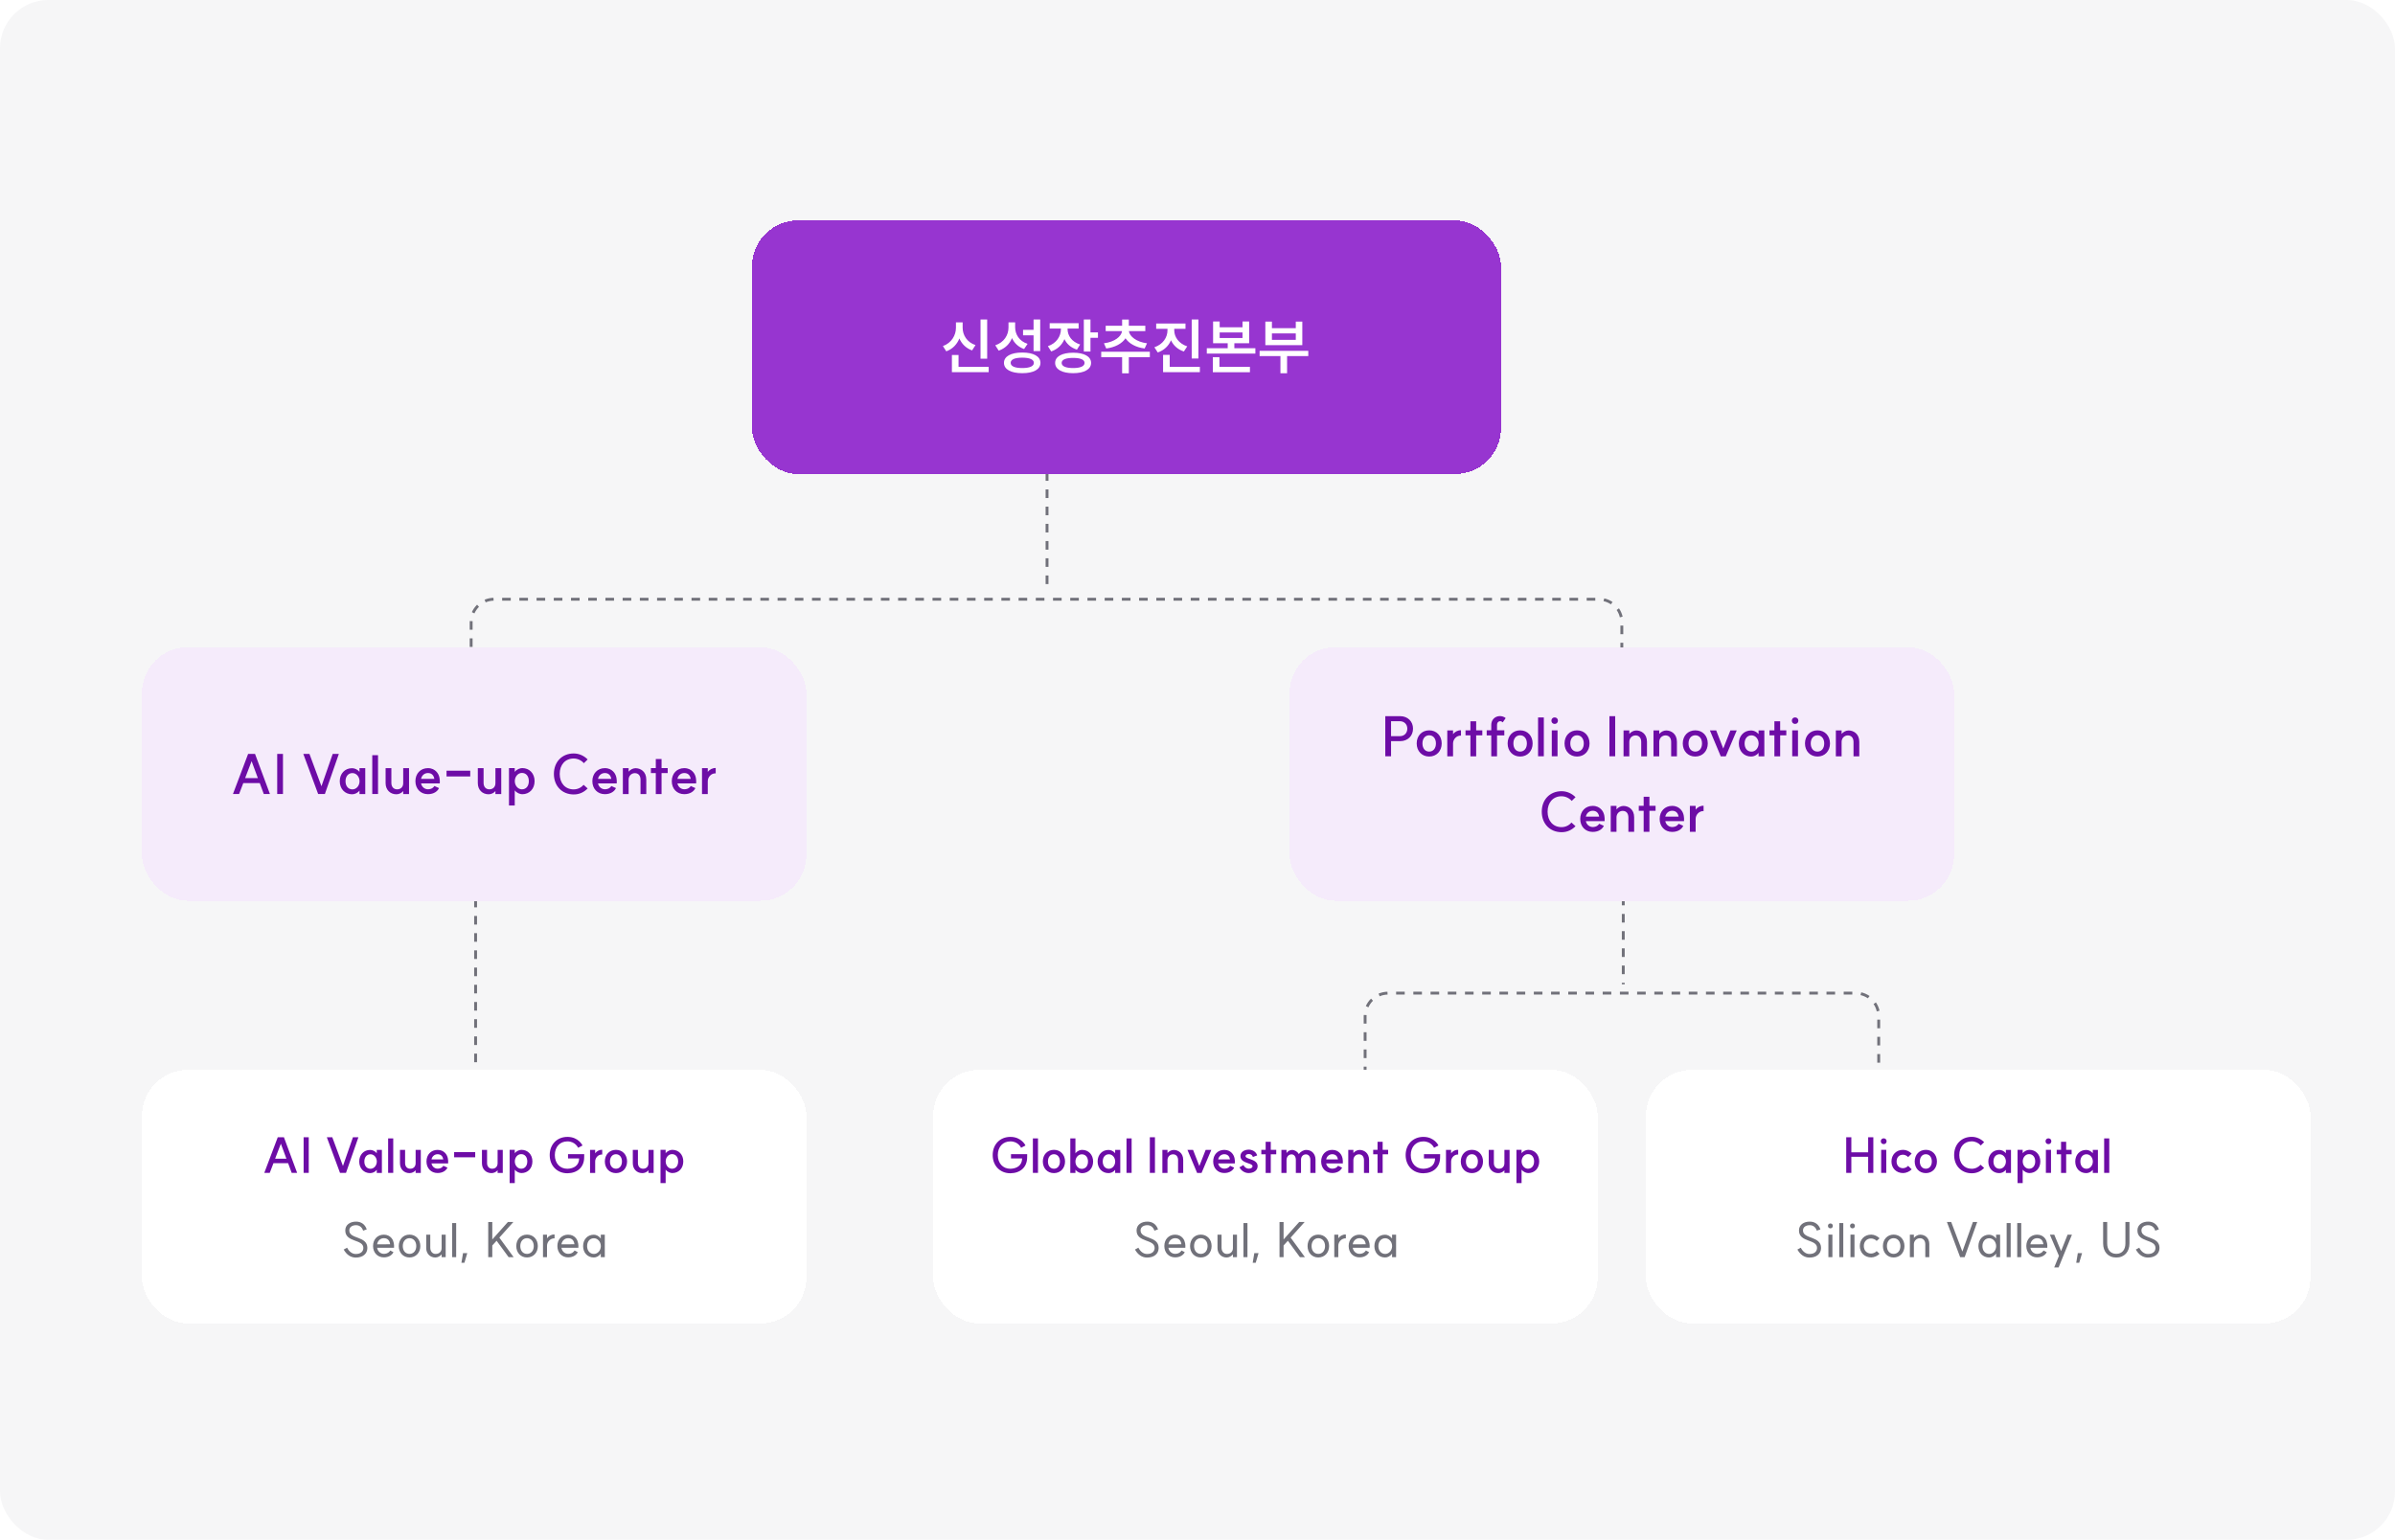 <svg width="793" height="510" viewBox="0 0 793 510" fill="none" xmlns="http://www.w3.org/2000/svg">
<rect width="793" height="510" rx="16" fill="#F6F6F7"/>
<line x1="346.684" y1="145" x2="346.684" y2="195" stroke="#71717A" stroke-width="0.95" stroke-dasharray="2.85 2.85"/>
<path d="M156 248.466V206.066C156 201.868 159.403 198.466 163.6 198.466L529.4 198.466C533.597 198.466 537 201.868 537 206.066V248.466" stroke="#71717A" stroke-width="0.95" stroke-dasharray="2.85 2.85"/>
<g filter="url(#filter0_d_10914_52616)">
<rect x="249" y="73" width="248" height="84" rx="15.2" fill="#9735D0" shape-rendering="crispEdges"/>
<path d="M324.66 105.82H326.86V118.8H324.66V105.82ZM312.2 114.62C315.06 113.58 316.52 111.06 316.52 108.56V106.78H318.74V108.56C318.74 111 320.18 113.36 323 114.3L321.86 116.06C319.86 115.34 318.44 113.92 317.66 112.1C316.88 114.04 315.42 115.6 313.32 116.36L312.2 114.62ZM315.18 123.26V117.58H317.38V121.5H327.36V123.26H315.18ZM333.92 106.78H336.12V108.36C336.12 110.78 337.5 113 340.24 113.88L339.08 115.6C337.18 114.94 335.84 113.64 335.08 111.98C334.3 113.9 332.82 115.4 330.68 116.14L329.54 114.36C332.44 113.4 333.92 111.02 333.92 108.44V106.78ZM332.42 120.18C332.42 118.02 334.74 116.76 338.48 116.76C342.2 116.76 344.5 118.02 344.5 120.18C344.5 122.36 342.2 123.6 338.48 123.6C334.74 123.6 332.42 122.36 332.42 120.18ZM334.64 120.18C334.64 121.3 336 121.9 338.48 121.9C340.92 121.9 342.32 121.3 342.32 120.18C342.32 119.06 340.92 118.46 338.48 118.46C336 118.46 334.64 119.06 334.64 120.18ZM338.74 111.06V109.24H342.22V105.82H344.42V116.28H342.22V111.06H338.74ZM347.561 107.04H357.141V108.82H353.481V109C353.481 111.16 354.861 113.22 357.641 114.1L356.581 115.8C354.601 115.18 353.201 113.92 352.441 112.32C351.661 114.2 350.181 115.68 348.061 116.4L346.961 114.66C349.801 113.7 351.281 111.38 351.281 109V108.82H347.561V107.04ZM349.361 120.2C349.361 118.06 351.661 116.82 355.321 116.82C358.981 116.82 361.261 118.06 361.261 120.2C361.261 122.34 358.981 123.6 355.321 123.6C351.661 123.6 349.361 122.34 349.361 120.2ZM351.521 120.2C351.521 121.3 352.901 121.9 355.321 121.9C357.721 121.9 359.101 121.3 359.101 120.2C359.101 119.1 357.721 118.54 355.321 118.54C352.901 118.54 351.521 119.1 351.521 120.2ZM358.861 116.44V105.82H361.061V110.08H363.541V111.88H361.061V116.44H358.861ZM364.621 116.5H380.721V118.3H373.761V123.64H371.541V118.3H364.621V116.5ZM365.521 113.7C369.041 113.26 371.301 111.46 371.521 109.66H366.101V107.9H371.541V105.84H373.761V107.9H379.221V109.66H373.781C374.001 111.42 376.281 113.26 379.781 113.7L379.001 115.42C376.061 115.06 373.801 113.76 372.661 112.04C371.521 113.78 369.241 115.04 366.281 115.42L365.521 113.7ZM382.822 107.14H392.522V108.9H388.802V109.4C388.802 111.64 390.322 113.8 393.102 114.72L391.982 116.42C389.962 115.76 388.522 114.42 387.722 112.7C386.942 114.56 385.442 116.02 383.342 116.74L382.222 115.02C385.062 114.06 386.562 111.76 386.562 109.4V108.9H382.822V107.14ZM385.102 123.26V117.54H387.302V121.5H397.282V123.26H385.102ZM394.582 118.74V105.82H396.802V118.74H394.582ZM401.662 106.48H403.842V108.4H411.402V106.48H413.602V113.68H408.702V115.34H415.662V117.1H399.582V115.34H406.502V113.68H401.662V106.48ZM401.582 123.28V118.3H403.762V121.5H413.862V123.28H401.582ZM403.842 111.96H411.402V110.1H403.842V111.96ZM417.063 116.2H433.183V117.94H426.163V123.62H423.963V117.94H417.063V116.2ZM418.963 114.32V106.52H421.143V108.7H429.043V106.52H431.203V114.32H418.963ZM421.143 112.56H429.043V110.42H421.143V112.56Z" fill="white"/>
</g>
<line x1="537.475" y1="240" x2="537.475" y2="326" stroke="#71717A" stroke-width="0.95" stroke-dasharray="2.85 2.85"/>
<path d="M452 378.934V336.534C452 332.337 455.403 328.934 459.6 328.934H614.45C618.647 328.934 622.05 332.337 622.05 336.534V378.934" stroke="#71717A" stroke-width="0.95" stroke-dasharray="2.85 2.85"/>
<g filter="url(#filter1_d_10914_52616)">
<rect x="309" y="353" width="220" height="84" rx="15.2" fill="white" shape-rendering="crispEdges"/>
<path d="M340.108 380.936C340.108 381.336 340.092 381.8 340.092 381.96C340.092 385.272 337.836 387.208 334.556 387.256C331.116 387.256 328.684 384.76 328.684 381.224C328.684 377.688 331.116 375.208 334.556 375.208C338.252 375.208 339.548 378.056 339.548 378.056L338.092 378.808C338.092 378.808 337.164 376.696 334.556 376.696C332.06 376.696 330.38 378.52 330.38 381.224C330.38 383.944 332.06 385.768 334.556 385.768C336.7 385.704 338.412 384.664 338.428 382.344H334.748V380.936H340.108ZM341.993 375.704H343.689V387.128H341.993V375.704ZM348.966 385.752C350.15 385.752 350.95 384.808 350.95 383.352C350.95 381.912 350.15 380.952 348.966 380.952C347.782 380.952 346.982 381.896 346.982 383.352C346.982 384.808 347.766 385.752 348.966 385.752ZM345.286 383.352C345.286 381.096 346.806 379.496 348.966 379.496C351.126 379.496 352.646 381.096 352.646 383.352C352.646 385.592 351.126 387.208 348.966 387.208C346.806 387.208 345.286 385.592 345.286 383.352ZM358.291 387.224C357.747 387.224 356.787 386.984 356.083 386.088V387.16H354.387V375.704H356.083V380.648C356.787 379.72 357.747 379.512 358.307 379.512C360.419 379.512 361.939 381.112 361.939 383.368C361.939 385.624 360.419 387.224 358.291 387.224ZM356.083 383.384C356.083 384.744 357.027 385.8 358.195 385.8C359.427 385.8 360.243 384.84 360.243 383.384C360.243 381.928 359.427 380.984 358.195 380.984C357.027 380.984 356.083 382.056 356.083 383.384ZM367.043 387.208C364.931 387.208 363.427 385.608 363.427 383.368C363.427 381.128 364.931 379.528 367.043 379.528C367.795 379.528 368.627 379.88 369.235 380.6V379.512H370.931V387.144H369.235V386.12C368.627 386.888 367.795 387.208 367.043 387.208ZM365.123 383.368C365.123 384.808 365.939 385.768 367.155 385.768C368.275 385.768 369.235 384.76 369.251 383.368C369.235 381.976 368.275 380.968 367.155 380.968C365.939 380.968 365.123 381.912 365.123 383.368ZM372.993 375.704H374.689V387.128H372.993V375.704ZM380.718 375.32H382.414V387.128H380.718V375.32ZM390.071 382.936C390.071 381.72 389.447 380.984 388.391 380.984C387.351 381 386.551 381.816 386.567 382.936V387.144H384.871V379.512H386.567V380.552C387.047 379.96 387.863 379.528 388.599 379.528C390.039 379.528 391.767 380.472 391.767 382.872V387.144H390.071V382.936ZM401.077 379.512L397.845 387.144H396.373L393.173 379.512H395.029L397.109 384.856L399.205 379.512H401.077ZM405.372 387.176C403.212 387.176 401.692 385.592 401.692 383.352C401.692 381.096 403.212 379.512 405.372 379.512C407.74 379.512 408.492 381.448 408.54 381.576C409.004 382.664 408.86 383.88 408.86 384.008H403.356C403.548 385.032 404.412 385.736 405.372 385.736C406.636 385.736 407.148 385 407.276 384.776L408.636 385.384C408.268 386.248 407.196 387.176 405.372 387.176ZM403.356 382.664H407.26C407.1 381.72 406.556 380.952 405.372 380.952C404.348 380.952 403.548 381.672 403.356 382.664ZM411.724 384.52C412.06 385.352 412.892 385.736 413.404 385.736C414.204 385.736 414.716 385.432 414.716 384.904C414.716 384.424 414.012 384.2 413.228 383.928C412.188 383.56 410.716 383.064 410.716 381.592C410.716 380.248 411.948 379.432 413.516 379.432C414.46 379.432 415.868 379.976 416.252 381.352L414.828 381.864C414.572 381.016 413.884 380.888 413.516 380.888C412.844 380.888 412.412 381.16 412.412 381.592C412.412 382.072 413.068 382.264 413.884 382.552C414.972 382.936 416.412 383.432 416.412 384.888C416.412 386.28 415.18 387.192 413.404 387.192C412.236 387.192 410.956 386.456 410.396 385.288L411.724 384.52ZM419.066 387.144V380.968H417.626V379.496H419.066V376.824H420.762V379.496H422.57V380.968H420.762V387.144H419.066ZM433.864 382.808C433.864 381.72 433.272 381 432.408 381C431.432 381 430.776 381.752 430.776 382.728V387.144H429.064V382.808C429.064 381.72 428.488 381 427.64 381C426.664 381 425.976 381.832 425.976 382.904V387.144H424.28V379.512H425.976V380.552C426.424 379.944 427.08 379.528 427.8 379.528C428.712 379.528 429.608 380.104 430.056 380.904C430.584 380.104 431.608 379.528 432.52 379.528C434.328 379.528 435.576 380.872 435.576 382.744V387.144H433.864V382.808ZM441.122 387.176C438.962 387.176 437.442 385.592 437.442 383.352C437.442 381.096 438.962 379.512 441.122 379.512C443.49 379.512 444.242 381.448 444.29 381.576C444.754 382.664 444.61 383.88 444.61 384.008H439.106C439.298 385.032 440.162 385.736 441.122 385.736C442.386 385.736 442.898 385 443.026 384.776L444.386 385.384C444.018 386.248 442.946 387.176 441.122 387.176ZM439.106 382.664H443.01C442.85 381.72 442.306 380.952 441.122 380.952C440.098 380.952 439.298 381.672 439.106 382.664ZM451.618 382.936C451.618 381.72 450.994 380.984 449.938 380.984C448.898 381 448.098 381.816 448.114 382.936V387.144H446.418V379.512H448.114V380.552C448.594 379.96 449.41 379.528 450.146 379.528C451.586 379.528 453.314 380.472 453.314 382.872V387.144H451.618V382.936ZM456.112 387.144V380.968H454.672V379.496H456.112V376.824H457.808V379.496H459.616V380.968H457.808V387.144H456.112ZM476.842 380.936C476.842 381.336 476.826 381.8 476.826 381.96C476.826 385.272 474.57 387.208 471.29 387.256C467.85 387.256 465.418 384.76 465.418 381.224C465.418 377.688 467.85 375.208 471.29 375.208C474.986 375.208 476.282 378.056 476.282 378.056L474.826 378.808C474.826 378.808 473.898 376.696 471.29 376.696C468.794 376.696 467.114 378.52 467.114 381.224C467.114 383.944 468.794 385.768 471.29 385.768C473.434 385.704 475.146 384.664 475.162 382.344H471.482V380.936H476.842ZM478.776 387.144V379.512H480.472V380.632C480.984 379.912 481.911 379.432 482.808 379.48V381.048C481.448 380.984 480.472 382.184 480.472 383.352V387.144H478.776ZM487.357 385.752C488.541 385.752 489.341 384.808 489.341 383.352C489.341 381.912 488.541 380.952 487.357 380.952C486.173 380.952 485.373 381.896 485.373 383.352C485.373 384.808 486.157 385.752 487.357 385.752ZM483.677 383.352C483.677 381.096 485.197 379.496 487.357 379.496C489.517 379.496 491.036 381.096 491.036 383.352C491.036 385.592 489.517 387.208 487.357 387.208C485.197 387.208 483.677 385.592 483.677 383.352ZM494.63 383.864C494.63 385.032 495.318 385.752 496.326 385.752C497.398 385.752 498.134 385.048 498.118 383.88V379.512H499.83V387.144H498.118V386.264C497.638 386.856 496.854 387.208 496.102 387.208C494.262 387.208 492.934 385.88 492.934 383.928V379.512H494.63V383.864ZM505.916 385.752C507.148 385.752 507.948 384.792 507.948 383.336C507.948 381.88 507.148 380.92 505.916 380.92C504.764 380.92 503.82 381.992 503.82 383.336C503.82 384.68 504.764 385.752 505.916 385.752ZM502.108 390.52V379.496H503.804V380.616C504.412 379.816 505.42 379.496 506.012 379.496C508.14 379.496 509.644 381.08 509.644 383.336C509.644 385.608 508.14 387.192 506.012 387.192C505.404 387.192 504.412 386.856 503.804 386.056V390.52H502.108Z" fill="#6D0CA6"/>
<path d="M376.932 411.912C377.54 413.128 378.564 413.992 379.764 413.992C381.332 414.024 382.308 413.224 382.308 411.976C382.308 409 376.324 410.248 376.324 406.2C376.324 404.328 377.892 403.256 379.972 403.272C381.572 403.304 382.868 404.152 383.428 405.848L382.228 406.264C381.876 405.128 381.012 404.472 379.956 404.456C378.612 404.44 377.652 405.08 377.652 406.2C377.652 409.144 383.636 407.944 383.636 411.992C383.636 413.912 382.132 415.208 379.748 415.176C378.052 415.144 376.756 414.2 375.796 412.52L376.932 411.912ZM389.089 415.112C386.993 415.112 385.521 413.544 385.521 411.352C385.521 409.144 386.993 407.592 389.089 407.592C391.393 407.592 392.097 409.448 392.161 409.624C392.609 410.776 392.465 411.88 392.465 411.928H386.865C387.057 413.112 387.985 413.944 389.089 413.944C390.561 413.944 391.105 413.016 391.217 412.84L392.273 413.384C391.905 414.216 390.849 415.112 389.089 415.112ZM386.865 410.792L391.169 410.776C391.025 409.64 390.465 408.76 389.089 408.76C387.953 408.76 387.057 409.592 386.865 410.792ZM397.589 413.96C398.917 413.96 399.829 412.904 399.829 411.368C399.829 409.832 398.917 408.76 397.589 408.76C396.277 408.76 395.365 409.816 395.365 411.368C395.365 412.92 396.261 413.96 397.589 413.96ZM394.037 411.368C394.037 409.16 395.509 407.576 397.589 407.576C399.685 407.576 401.173 409.16 401.173 411.368C401.173 413.56 399.685 415.144 397.589 415.144C395.509 415.144 394.037 413.56 394.037 411.368ZM404.466 411.928C404.466 413.112 405.186 413.976 406.226 413.976C407.41 413.976 408.226 413.224 408.226 412.04V407.592H409.57V415.048H408.226V414.104C407.73 414.744 406.898 415.16 406.146 415.16C404.386 415.16 403.122 413.832 403.122 412.04V407.592H404.466V411.928ZM411.713 403.752H413.041V415.048H411.713V403.752ZM416.717 413.704L415.773 416.904H414.781L415.309 413.704H416.717ZM431.977 403.4L427.337 408.568L432.073 415.048H430.409L426.425 409.608L425.001 411.176V415.048H423.657V403.416H425.001V409.176L430.169 403.4H431.977ZM436.495 413.96C437.823 413.96 438.735 412.904 438.735 411.368C438.735 409.832 437.823 408.76 436.495 408.76C435.183 408.76 434.271 409.816 434.271 411.368C434.271 412.92 435.167 413.96 436.495 413.96ZM432.943 411.368C432.943 409.16 434.415 407.576 436.495 407.576C438.591 407.576 440.079 409.16 440.079 411.368C440.079 413.56 438.591 415.144 436.495 415.144C434.415 415.144 432.943 413.56 432.943 411.368ZM441.792 415.048V407.592H443.12V408.824C443.616 408.024 444.624 407.48 445.616 407.528V408.808C444.256 408.76 443.12 409.944 443.12 411.256V415.048H441.792ZM450.121 415.112C448.025 415.112 446.553 413.544 446.553 411.352C446.553 409.144 448.025 407.592 450.121 407.592C452.425 407.592 453.129 409.448 453.193 409.624C453.641 410.776 453.497 411.88 453.497 411.928H447.897C448.089 413.112 449.017 413.944 450.121 413.944C451.593 413.944 452.137 413.016 452.249 412.84L453.305 413.384C452.937 414.216 451.881 415.112 450.121 415.112ZM447.897 410.792L452.201 410.776C452.057 409.64 451.497 408.76 450.121 408.76C448.985 408.76 448.089 409.592 447.897 410.792ZM458.604 415.144C456.54 415.144 455.068 413.576 455.068 411.384C455.068 409.176 456.54 407.608 458.604 407.608C459.404 407.608 460.284 408.008 460.924 408.872V407.592H462.252V415.048H460.924V413.848C460.268 414.792 459.404 415.144 458.604 415.144ZM456.396 411.384C456.396 412.904 457.324 413.976 458.652 413.976C459.852 413.976 460.924 412.888 460.94 411.384C460.924 409.88 459.852 408.776 458.652 408.776C457.324 408.776 456.396 409.832 456.396 411.384Z" fill="#71717A"/>
</g>
<g filter="url(#filter2_d_10914_52616)">
<rect x="545" y="353" width="220" height="84" rx="15.2" fill="white" shape-rendering="crispEdges"/>
<path d="M620.272 375.32V387.128H618.56V381.8H612.992V387.128H611.296V375.32H612.992V380.328H618.56V375.32H620.272ZM622.859 379.496H624.555V387.128H622.859V379.496ZM622.747 376.648C622.747 376.088 623.147 375.688 623.707 375.688C624.267 375.688 624.667 376.088 624.667 376.648C624.667 377.208 624.267 377.608 623.707 377.608C623.147 377.608 622.747 377.208 622.747 376.648ZM630.086 385.576C630.678 385.576 631.366 385.272 631.798 384.792L632.966 385.96C632.31 386.68 631.11 387.192 630.15 387.192C627.878 387.192 626.278 385.592 626.278 383.352C626.278 381.096 627.878 379.496 630.15 379.496C631.158 379.496 632.278 380.008 632.966 380.744L631.798 381.896C631.366 381.416 630.678 381.112 630.086 381.112C628.822 381.112 627.974 381.992 627.974 383.352C627.974 384.696 628.822 385.576 630.086 385.576ZM637.653 385.752C638.837 385.752 639.637 384.808 639.637 383.352C639.637 381.912 638.837 380.952 637.653 380.952C636.469 380.952 635.669 381.896 635.669 383.352C635.669 384.808 636.453 385.752 637.653 385.752ZM633.973 383.352C633.973 381.096 635.493 379.496 637.653 379.496C639.813 379.496 641.333 381.096 641.333 383.352C641.333 385.592 639.813 387.208 637.653 387.208C635.493 387.208 633.973 385.592 633.973 383.352ZM652.851 387.256C649.427 387.256 647.027 384.76 647.027 381.224C647.027 377.672 649.427 375.192 652.851 375.192C654.467 375.192 655.907 375.88 656.963 376.952L655.843 378.056C655.139 377.224 654.019 376.68 652.835 376.68C650.387 376.68 648.739 378.504 648.739 381.224C648.739 383.944 650.387 385.768 652.835 385.768C654.099 385.768 655.107 385.192 655.779 384.424L656.963 385.496C655.907 386.568 654.547 387.272 652.851 387.256ZM661.964 387.208C659.852 387.208 658.348 385.608 658.348 383.368C658.348 381.128 659.852 379.528 661.964 379.528C662.716 379.528 663.548 379.88 664.156 380.6V379.512H665.852V387.144H664.156V386.12C663.548 386.888 662.716 387.208 661.964 387.208ZM660.044 383.368C660.044 384.808 660.86 385.768 662.076 385.768C663.196 385.768 664.156 384.76 664.172 383.368C664.156 381.976 663.196 380.968 662.076 380.968C660.86 380.968 660.044 381.912 660.044 383.368ZM671.838 385.752C673.07 385.752 673.87 384.792 673.87 383.336C673.87 381.88 673.07 380.92 671.838 380.92C670.686 380.92 669.742 381.992 669.742 383.336C669.742 384.68 670.686 385.752 671.838 385.752ZM668.03 390.52V379.496H669.726V380.616C670.334 379.816 671.342 379.496 671.934 379.496C674.062 379.496 675.566 381.08 675.566 383.336C675.566 385.608 674.062 387.192 671.934 387.192C671.326 387.192 670.334 386.856 669.726 386.056V390.52H668.03ZM677.405 379.496H679.101V387.128H677.405V379.496ZM677.293 376.648C677.293 376.088 677.693 375.688 678.253 375.688C678.813 375.688 679.213 376.088 679.213 376.648C679.213 377.208 678.813 377.608 678.253 377.608C677.693 377.608 677.293 377.208 677.293 376.648ZM682.425 387.144V380.968H680.985V379.496H682.425V376.824H684.121V379.496H685.929V380.968H684.121V387.144H682.425ZM690.746 387.208C688.634 387.208 687.13 385.608 687.13 383.368C687.13 381.128 688.634 379.528 690.746 379.528C691.498 379.528 692.33 379.88 692.938 380.6V379.512H694.634V387.144H692.938V386.12C692.33 386.888 691.498 387.208 690.746 387.208ZM688.826 383.368C688.826 384.808 689.642 385.768 690.858 385.768C691.978 385.768 692.938 384.76 692.954 383.368C692.938 381.976 691.978 380.968 690.858 380.968C689.642 380.968 688.826 381.912 688.826 383.368ZM696.696 375.704H698.392V387.128H696.696V375.704Z" fill="#6D0CA6"/>
<path d="M596.26 411.912C596.868 413.128 597.892 413.992 599.092 413.992C600.66 414.024 601.636 413.224 601.636 411.976C601.636 409 595.652 410.248 595.652 406.2C595.652 404.328 597.22 403.256 599.3 403.272C600.9 403.304 602.196 404.152 602.756 405.848L601.556 406.264C601.204 405.128 600.34 404.472 599.284 404.456C597.94 404.44 596.98 405.08 596.98 406.2C596.98 409.144 602.964 407.944 602.964 411.992C602.964 413.912 601.46 415.208 599.076 415.176C597.38 415.144 596.084 414.2 595.124 412.52L596.26 411.912ZM605.39 407.576H606.718V415.048H605.39V407.576ZM605.246 404.68C605.246 404.216 605.582 403.88 606.062 403.88C606.526 403.88 606.862 404.216 606.862 404.68C606.862 405.16 606.526 405.496 606.062 405.496C605.582 405.496 605.246 405.16 605.246 404.68ZM608.994 403.752H610.322V415.048H608.994V403.752ZM612.702 407.576H614.03V415.048H612.702V407.576ZM612.558 404.68C612.558 404.216 612.894 403.88 613.374 403.88C613.838 403.88 614.174 404.216 614.174 404.68C614.174 405.16 613.838 405.496 613.374 405.496C612.894 405.496 612.558 405.16 612.558 404.68ZM619.523 413.848C620.179 413.848 620.947 413.528 621.379 413.032L622.339 413.928C621.683 414.632 620.515 415.128 619.587 415.128C617.363 415.128 615.795 413.544 615.795 411.352C615.795 409.144 617.363 407.576 619.587 407.576C620.531 407.576 621.667 408.088 622.339 408.792L621.379 409.672C620.947 409.176 620.179 408.856 619.523 408.856C618.115 408.856 617.123 409.864 617.123 411.352C617.123 412.84 618.115 413.848 619.523 413.848ZM626.995 413.96C628.323 413.96 629.235 412.904 629.235 411.368C629.235 409.832 628.323 408.76 626.995 408.76C625.683 408.76 624.771 409.816 624.771 411.368C624.771 412.92 625.667 413.96 626.995 413.96ZM623.443 411.368C623.443 409.16 624.915 407.576 626.995 407.576C629.091 407.576 630.579 409.16 630.579 411.368C630.579 413.56 629.091 415.144 626.995 415.144C624.915 415.144 623.443 413.56 623.443 411.368ZM637.476 410.76C637.476 409.56 636.772 408.776 635.716 408.776C634.532 408.776 633.7 409.688 633.7 410.76V415.048H632.372V407.592H633.7V408.68C634.212 408.04 635.044 407.592 635.78 407.592C637.412 407.592 638.804 408.712 638.804 410.664V415.048H637.476V410.76ZM654.667 403.4L650.507 415.048H649.019L644.635 403.4H646.059L649.755 413.192L653.243 403.4H654.667ZM658.604 415.144C656.54 415.144 655.068 413.576 655.068 411.384C655.068 409.176 656.54 407.608 658.604 407.608C659.404 407.608 660.284 408.008 660.924 408.872V407.592H662.252V415.048H660.924V413.848C660.268 414.792 659.404 415.144 658.604 415.144ZM656.396 411.384C656.396 412.904 657.324 413.976 658.652 413.976C659.852 413.976 660.924 412.888 660.94 411.384C660.924 409.88 659.852 408.776 658.652 408.776C657.324 408.776 656.396 409.832 656.396 411.384ZM664.416 403.752H665.744V415.048H664.416V403.752ZM667.916 403.752H669.244V415.048H667.916V403.752ZM674.496 415.112C672.4 415.112 670.928 413.544 670.928 411.352C670.928 409.144 672.4 407.592 674.496 407.592C676.8 407.592 677.504 409.448 677.568 409.624C678.016 410.776 677.872 411.88 677.872 411.928H672.272C672.464 413.112 673.392 413.944 674.496 413.944C675.968 413.944 676.512 413.016 676.624 412.84L677.68 413.384C677.312 414.216 676.256 415.112 674.496 415.112ZM672.272 410.792L676.576 410.776C676.432 409.64 675.872 408.76 674.496 408.76C673.36 408.76 672.464 409.592 672.272 410.792ZM681.619 418.44H680.163L681.731 414.616L678.723 407.592H680.179L682.435 413.032L684.595 407.592H686.035L681.619 418.44ZM689.389 413.704L688.445 416.904H687.453L687.981 413.704H689.389ZM700.713 415.16C697.961 415.16 696.361 413.224 696.361 410.488V403.4H697.705V410.504C697.705 412.536 698.745 413.944 700.713 413.944C702.681 413.944 703.737 412.536 703.737 410.504V403.4H705.081V410.488C705.081 413.224 703.465 415.16 700.713 415.16ZM708.322 411.912C708.93 413.128 709.954 413.992 711.154 413.992C712.722 414.024 713.698 413.224 713.698 411.976C713.698 409 707.714 410.248 707.714 406.2C707.714 404.328 709.282 403.256 711.362 403.272C712.962 403.304 714.258 404.152 714.818 405.848L713.618 406.264C713.266 405.128 712.402 404.472 711.346 404.456C710.002 404.44 709.042 405.08 709.042 406.2C709.042 409.144 715.026 407.944 715.026 411.992C715.026 413.912 713.522 415.208 711.138 415.176C709.442 415.144 708.146 414.2 707.186 412.52L708.322 411.912Z" fill="#71717A"/>
</g>
<line x1="157.475" y1="263.466" x2="157.475" y2="375.466" stroke="#71717A" stroke-width="0.95" stroke-dasharray="2.85 2.85"/>
<g filter="url(#filter3_d_10914_52616)">
<rect x="427" y="213" width="220" height="84" rx="15.2" fill="#F5EBFB" shape-rendering="crispEdges"/>
<path d="M463.521 242.484C464.961 242.484 465.969 241.458 465.969 240C465.969 238.56 464.943 237.534 463.503 237.534H460.587V242.484H463.521ZM458.679 249.144V235.86H463.575C466.095 235.86 467.859 237.57 467.859 240C467.859 242.43 466.095 244.14 463.575 244.14H460.587V249.144H458.679ZM473.215 247.596C474.547 247.596 475.447 246.534 475.447 244.896C475.447 243.276 474.547 242.196 473.215 242.196C471.883 242.196 470.983 243.258 470.983 244.896C470.983 246.534 471.865 247.596 473.215 247.596ZM469.075 244.896C469.075 242.358 470.785 240.558 473.215 240.558C475.645 240.558 477.355 242.358 477.355 244.896C477.355 247.416 475.645 249.234 473.215 249.234C470.785 249.234 469.075 247.416 469.075 244.896ZM479.205 249.162V240.576H481.113V241.836C481.689 241.026 482.733 240.486 483.741 240.54V242.304C482.211 242.232 481.113 243.582 481.113 244.896V249.162H479.205ZM486.862 249.162V242.214H485.242V240.558H486.862V237.552H488.77V240.558H490.804V242.214H488.77V249.162H486.862ZM495.675 249.162H493.767V242.232H492.255V240.54H493.767V238.74C493.767 237.156 494.865 235.95 496.449 235.842C497.187 235.788 498.105 236.076 498.537 236.508L497.565 237.912C497.169 237.57 496.917 237.498 496.611 237.534C496.053 237.588 495.675 238.056 495.675 238.74V240.54H498.087V242.232H495.675V249.162ZM503.326 247.596C504.658 247.596 505.558 246.534 505.558 244.896C505.558 243.276 504.658 242.196 503.326 242.196C501.994 242.196 501.094 243.258 501.094 244.896C501.094 246.534 501.976 247.596 503.326 247.596ZM499.186 244.896C499.186 242.358 500.896 240.558 503.326 240.558C505.756 240.558 507.466 242.358 507.466 244.896C507.466 247.416 505.756 249.234 503.326 249.234C500.896 249.234 499.186 247.416 499.186 244.896ZM509.263 236.292H511.171V249.144H509.263V236.292ZM513.805 240.558H515.713V249.144H513.805V240.558ZM513.679 237.354C513.679 236.724 514.129 236.274 514.759 236.274C515.389 236.274 515.839 236.724 515.839 237.354C515.839 237.984 515.389 238.434 514.759 238.434C514.129 238.434 513.679 237.984 513.679 237.354ZM522.17 247.596C523.502 247.596 524.402 246.534 524.402 244.896C524.402 243.276 523.502 242.196 522.17 242.196C520.838 242.196 519.938 243.258 519.938 244.896C519.938 246.534 520.82 247.596 522.17 247.596ZM518.03 244.896C518.03 242.358 519.74 240.558 522.17 240.558C524.6 240.558 526.31 242.358 526.31 244.896C526.31 247.416 524.6 249.234 522.17 249.234C519.74 249.234 518.03 247.416 518.03 244.896ZM532.895 235.86H534.803V249.144H532.895V235.86ZM543.417 244.428C543.417 243.06 542.715 242.232 541.527 242.232C540.357 242.25 539.457 243.168 539.475 244.428V249.162H537.567V240.576H539.475V241.746C540.015 241.08 540.933 240.594 541.761 240.594C543.381 240.594 545.325 241.656 545.325 244.356V249.162H543.417V244.428ZM553.331 244.428C553.331 243.06 552.629 242.232 551.441 242.232C550.271 242.25 549.371 243.168 549.389 244.428V249.162H547.481V240.576H549.389V241.746C549.929 241.08 550.847 240.594 551.675 240.594C553.295 240.594 555.239 241.656 555.239 244.356V249.162H553.331V244.428ZM561.316 247.596C562.648 247.596 563.548 246.534 563.548 244.896C563.548 243.276 562.648 242.196 561.316 242.196C559.984 242.196 559.084 243.258 559.084 244.896C559.084 246.534 559.966 247.596 561.316 247.596ZM557.176 244.896C557.176 242.358 558.886 240.558 561.316 240.558C563.746 240.558 565.456 242.358 565.456 244.896C565.456 247.416 563.746 249.234 561.316 249.234C558.886 249.234 557.176 247.416 557.176 244.896ZM575.046 240.576L571.41 249.162H569.754L566.154 240.576H568.242L570.582 246.588L572.94 240.576H575.046ZM579.807 249.234C577.431 249.234 575.739 247.434 575.739 244.914C575.739 242.394 577.431 240.594 579.807 240.594C580.653 240.594 581.589 240.99 582.273 241.8V240.576H584.181V249.162H582.273V248.01C581.589 248.874 580.653 249.234 579.807 249.234ZM577.647 244.914C577.647 246.534 578.565 247.614 579.933 247.614C581.193 247.614 582.273 246.48 582.291 244.914C582.273 243.348 581.193 242.214 579.933 242.214C578.565 242.214 577.647 243.276 577.647 244.914ZM587.514 249.162V242.214H585.894V240.558H587.514V237.552H589.422V240.558H591.456V242.214H589.422V249.162H587.514ZM593.416 240.558H595.324V249.144H593.416V240.558ZM593.29 237.354C593.29 236.724 593.74 236.274 594.37 236.274C595 236.274 595.45 236.724 595.45 237.354C595.45 237.984 595 238.434 594.37 238.434C593.74 238.434 593.29 237.984 593.29 237.354ZM601.781 247.596C603.113 247.596 604.013 246.534 604.013 244.896C604.013 243.276 603.113 242.196 601.781 242.196C600.449 242.196 599.549 243.258 599.549 244.896C599.549 246.534 600.431 247.596 601.781 247.596ZM597.641 244.896C597.641 242.358 599.351 240.558 601.781 240.558C604.211 240.558 605.921 242.358 605.921 244.896C605.921 247.416 604.211 249.234 601.781 249.234C599.351 249.234 597.641 247.416 597.641 244.896ZM613.712 244.428C613.712 243.06 613.01 242.232 611.822 242.232C610.652 242.25 609.752 243.168 609.77 244.428V249.162H607.862V240.576H609.77V241.746C610.31 241.08 611.228 240.594 612.056 240.594C613.676 240.594 615.62 241.656 615.62 244.356V249.162H613.712V244.428ZM517.039 274.288C513.187 274.288 510.487 271.48 510.487 267.502C510.487 263.506 513.187 260.716 517.039 260.716C518.857 260.716 520.477 261.49 521.665 262.696L520.405 263.938C519.613 263.002 518.353 262.39 517.021 262.39C514.267 262.39 512.413 264.442 512.413 267.502C512.413 270.562 514.267 272.614 517.021 272.614C518.443 272.614 519.577 271.966 520.333 271.102L521.665 272.308C520.477 273.514 518.947 274.306 517.039 274.288ZM527.364 274.198C524.934 274.198 523.224 272.416 523.224 269.896C523.224 267.358 524.934 265.576 527.364 265.576C530.028 265.576 530.874 267.754 530.928 267.898C531.45 269.122 531.288 270.49 531.288 270.634H525.096C525.312 271.786 526.284 272.578 527.364 272.578C528.786 272.578 529.362 271.75 529.506 271.498L531.036 272.182C530.622 273.154 529.416 274.198 527.364 274.198ZM525.096 269.122H529.488C529.308 268.06 528.696 267.196 527.364 267.196C526.212 267.196 525.312 268.006 525.096 269.122ZM539.172 269.428C539.172 268.06 538.47 267.232 537.282 267.232C536.112 267.25 535.212 268.168 535.23 269.428V274.162H533.322V265.576H535.23V266.746C535.77 266.08 536.688 265.594 537.516 265.594C539.136 265.594 541.08 266.656 541.08 269.356V274.162H539.172V269.428ZM544.228 274.162V267.214H542.608V265.558H544.228V262.552H546.136V265.558H548.17V267.214H546.136V274.162H544.228ZM553.661 274.198C551.231 274.198 549.521 272.416 549.521 269.896C549.521 267.358 551.231 265.576 553.661 265.576C556.325 265.576 557.171 267.754 557.225 267.898C557.747 269.122 557.585 270.49 557.585 270.634H551.393C551.609 271.786 552.581 272.578 553.661 272.578C555.083 272.578 555.659 271.75 555.803 271.498L557.333 272.182C556.919 273.154 555.713 274.198 553.661 274.198ZM551.393 269.122H555.785C555.605 268.06 554.993 267.196 553.661 267.196C552.509 267.196 551.609 268.006 551.393 269.122ZM559.529 274.162V265.576H561.437V266.836C562.013 266.026 563.057 265.486 564.065 265.54V267.304C562.535 267.232 561.437 268.582 561.437 269.896V274.162H559.529Z" fill="#6D0CA6"/>
</g>
<g filter="url(#filter4_d_10914_52616)">
<rect x="47" y="213" width="220" height="84" rx="15.2" fill="#F5EBFB" shape-rendering="crispEdges"/>
<path d="M84.442 248.36L89.374 261.644H87.34L86.008 258.026H80.554L79.168 261.644H77.134L82.156 248.36H84.442ZM81.166 256.37H85.378L83.308 250.772L81.166 256.37ZM91.784 248.36H93.692V261.644H91.784V248.36ZM112.197 248.36L107.571 261.644H105.339L100.425 248.36H102.459L106.437 259.07L110.163 248.36H112.197ZM116.565 261.734C114.189 261.734 112.497 259.934 112.497 257.414C112.497 254.894 114.189 253.094 116.565 253.094C117.411 253.094 118.347 253.49 119.031 254.3V253.076H120.939V261.662H119.031V260.51C118.347 261.374 117.411 261.734 116.565 261.734ZM114.405 257.414C114.405 259.034 115.323 260.114 116.691 260.114C117.951 260.114 119.031 258.98 119.049 257.414C119.031 255.848 117.951 254.714 116.691 254.714C115.323 254.714 114.405 255.776 114.405 257.414ZM123.26 248.792H125.168V261.644H123.26V248.792ZM129.584 257.972C129.584 259.286 130.358 260.096 131.492 260.096C132.698 260.096 133.526 259.304 133.508 257.99V253.076H135.434V261.662H133.508V260.672C132.968 261.338 132.086 261.734 131.24 261.734C129.17 261.734 127.676 260.24 127.676 258.044V253.076H129.584V257.972ZM141.686 261.698C139.256 261.698 137.546 259.916 137.546 257.396C137.546 254.858 139.256 253.076 141.686 253.076C144.35 253.076 145.196 255.254 145.25 255.398C145.772 256.622 145.61 257.99 145.61 258.134H139.418C139.634 259.286 140.606 260.078 141.686 260.078C143.108 260.078 143.684 259.25 143.828 258.998L145.358 259.682C144.944 260.654 143.738 261.698 141.686 261.698ZM139.418 256.622H143.81C143.63 255.56 143.018 254.696 141.686 254.696C140.534 254.696 139.634 255.506 139.418 256.622ZM147.852 253.922H155.7V255.83H147.852V253.922ZM160.117 257.972C160.117 259.286 160.891 260.096 162.025 260.096C163.231 260.096 164.059 259.304 164.041 257.99V253.076H165.967V261.662H164.041V260.672C163.501 261.338 162.619 261.734 161.773 261.734C159.703 261.734 158.209 260.24 158.209 258.044V253.076H160.117V257.972ZM172.813 260.096C174.199 260.096 175.099 259.016 175.099 257.378C175.099 255.74 174.199 254.66 172.813 254.66C171.517 254.66 170.455 255.866 170.455 257.378C170.455 258.89 171.517 260.096 172.813 260.096ZM168.529 265.46V253.058H170.437V254.318C171.121 253.418 172.255 253.058 172.921 253.058C175.315 253.058 177.007 254.84 177.007 257.378C177.007 259.934 175.315 261.716 172.921 261.716C172.237 261.716 171.121 261.338 170.437 260.438V265.46H168.529ZM189.949 261.788C186.097 261.788 183.397 258.98 183.397 255.002C183.397 251.006 186.097 248.216 189.949 248.216C191.767 248.216 193.387 248.99 194.575 250.196L193.315 251.438C192.523 250.502 191.263 249.89 189.931 249.89C187.177 249.89 185.323 251.942 185.323 255.002C185.323 258.062 187.177 260.114 189.931 260.114C191.353 260.114 192.487 259.466 193.243 258.602L194.575 259.808C193.387 261.014 191.857 261.806 189.949 261.788ZM200.274 261.698C197.844 261.698 196.134 259.916 196.134 257.396C196.134 254.858 197.844 253.076 200.274 253.076C202.938 253.076 203.784 255.254 203.838 255.398C204.36 256.622 204.198 257.99 204.198 258.134H198.006C198.222 259.286 199.194 260.078 200.274 260.078C201.696 260.078 202.272 259.25 202.416 258.998L203.946 259.682C203.532 260.654 202.326 261.698 200.274 261.698ZM198.006 256.622H202.398C202.218 255.56 201.606 254.696 200.274 254.696C199.122 254.696 198.222 255.506 198.006 256.622ZM212.082 256.928C212.082 255.56 211.38 254.732 210.192 254.732C209.022 254.75 208.122 255.668 208.14 256.928V261.662H206.232V253.076H208.14V254.246C208.68 253.58 209.598 253.094 210.426 253.094C212.046 253.094 213.99 254.156 213.99 256.856V261.662H212.082V256.928ZM217.138 261.662V254.714H215.518V253.058H217.138V250.052H219.046V253.058H221.08V254.714H219.046V261.662H217.138ZM226.571 261.698C224.141 261.698 222.431 259.916 222.431 257.396C222.431 254.858 224.141 253.076 226.571 253.076C229.235 253.076 230.081 255.254 230.135 255.398C230.657 256.622 230.495 257.99 230.495 258.134H224.303C224.519 259.286 225.491 260.078 226.571 260.078C227.993 260.078 228.569 259.25 228.713 258.998L230.243 259.682C229.829 260.654 228.623 261.698 226.571 261.698ZM224.303 256.622H228.695C228.515 255.56 227.903 254.696 226.571 254.696C225.419 254.696 224.519 255.506 224.303 256.622ZM232.439 261.662V253.076H234.347V254.336C234.923 253.526 235.967 252.986 236.975 253.04V254.804C235.445 254.732 234.347 256.082 234.347 257.396V261.662H232.439Z" fill="#6D0CA6"/>
</g>
<g filter="url(#filter5_d_10914_52616)">
<rect x="47" y="353" width="220" height="84" rx="15.2" fill="white" shape-rendering="crispEdges"/>
<path d="M94.004 375.32L98.388 387.128H96.58L95.396 383.912H90.548L89.316 387.128H87.508L91.972 375.32H94.004ZM91.092 382.44H94.836L92.996 377.464L91.092 382.44ZM100.53 375.32H102.226V387.128H100.53V375.32ZM118.675 375.32L114.563 387.128H112.579L108.211 375.32H110.019L113.555 384.84L116.867 375.32H118.675ZM122.558 387.208C120.446 387.208 118.942 385.608 118.942 383.368C118.942 381.128 120.446 379.528 122.558 379.528C123.31 379.528 124.142 379.88 124.75 380.6V379.512H126.446V387.144H124.75V386.12C124.142 386.888 123.31 387.208 122.558 387.208ZM120.638 383.368C120.638 384.808 121.454 385.768 122.67 385.768C123.79 385.768 124.75 384.76 124.766 383.368C124.75 381.976 123.79 380.968 122.67 380.968C121.454 380.968 120.638 381.912 120.638 383.368ZM128.509 375.704H130.205V387.128H128.509V375.704ZM134.13 383.864C134.13 385.032 134.818 385.752 135.826 385.752C136.898 385.752 137.634 385.048 137.618 383.88V379.512H139.33V387.144H137.618V386.264C137.138 386.856 136.354 387.208 135.602 387.208C133.762 387.208 132.434 385.88 132.434 383.928V379.512H134.13V383.864ZM144.888 387.176C142.728 387.176 141.208 385.592 141.208 383.352C141.208 381.096 142.728 379.512 144.888 379.512C147.256 379.512 148.008 381.448 148.056 381.576C148.52 382.664 148.376 383.88 148.376 384.008H142.872C143.064 385.032 143.928 385.736 144.888 385.736C146.152 385.736 146.664 385 146.792 384.776L148.152 385.384C147.784 386.248 146.712 387.176 144.888 387.176ZM142.872 382.664H146.776C146.616 381.72 146.072 380.952 144.888 380.952C143.864 380.952 143.064 381.672 142.872 382.664ZM150.368 380.264H157.344V381.96H150.368V380.264ZM161.271 383.864C161.271 385.032 161.959 385.752 162.967 385.752C164.039 385.752 164.775 385.048 164.759 383.88V379.512H166.471V387.144H164.759V386.264C164.279 386.856 163.495 387.208 162.743 387.208C160.903 387.208 159.575 385.88 159.575 383.928V379.512H161.271V383.864ZM172.556 385.752C173.788 385.752 174.588 384.792 174.588 383.336C174.588 381.88 173.788 380.92 172.556 380.92C171.404 380.92 170.46 381.992 170.46 383.336C170.46 384.68 171.404 385.752 172.556 385.752ZM168.748 390.52V379.496H170.444V380.616C171.052 379.816 172.06 379.496 172.652 379.496C174.78 379.496 176.284 381.08 176.284 383.336C176.284 385.608 174.78 387.192 172.652 387.192C172.044 387.192 171.052 386.856 170.444 386.056V390.52H168.748ZM193.436 380.936C193.436 381.336 193.42 381.8 193.42 381.96C193.42 385.272 191.164 387.208 187.884 387.256C184.444 387.256 182.012 384.76 182.012 381.224C182.012 377.688 184.444 375.208 187.884 375.208C191.58 375.208 192.876 378.056 192.876 378.056L191.42 378.808C191.42 378.808 190.492 376.696 187.884 376.696C185.388 376.696 183.708 378.52 183.708 381.224C183.708 383.944 185.388 385.768 187.884 385.768C190.028 385.704 191.74 384.664 191.756 382.344H188.076V380.936H193.436ZM195.369 387.144V379.512H197.065V380.632C197.577 379.912 198.505 379.432 199.401 379.48V381.048C198.041 380.984 197.065 382.184 197.065 383.352V387.144H195.369ZM203.95 385.752C205.134 385.752 205.934 384.808 205.934 383.352C205.934 381.912 205.134 380.952 203.95 380.952C202.766 380.952 201.966 381.896 201.966 383.352C201.966 384.808 202.75 385.752 203.95 385.752ZM200.27 383.352C200.27 381.096 201.79 379.496 203.95 379.496C206.11 379.496 207.63 381.096 207.63 383.352C207.63 385.592 206.11 387.208 203.95 387.208C201.79 387.208 200.27 385.592 200.27 383.352ZM211.224 383.864C211.224 385.032 211.912 385.752 212.92 385.752C213.992 385.752 214.728 385.048 214.712 383.88V379.512H216.424V387.144H214.712V386.264C214.232 386.856 213.448 387.208 212.696 387.208C210.856 387.208 209.528 385.88 209.528 383.928V379.512H211.224V383.864ZM222.51 385.752C223.742 385.752 224.542 384.792 224.542 383.336C224.542 381.88 223.742 380.92 222.51 380.92C221.358 380.92 220.414 381.992 220.414 383.336C220.414 384.68 221.358 385.752 222.51 385.752ZM218.702 390.52V379.496H220.398V380.616C221.006 379.816 222.014 379.496 222.606 379.496C224.734 379.496 226.238 381.08 226.238 383.336C226.238 385.608 224.734 387.192 222.606 387.192C221.998 387.192 221.006 386.856 220.398 386.056V390.52H218.702Z" fill="#6D0CA6"/>
<path d="M114.932 411.912C115.54 413.128 116.564 413.992 117.764 413.992C119.332 414.024 120.308 413.224 120.308 411.976C120.308 409 114.324 410.248 114.324 406.2C114.324 404.328 115.892 403.256 117.972 403.272C119.572 403.304 120.868 404.152 121.428 405.848L120.228 406.264C119.876 405.128 119.012 404.472 117.956 404.456C116.612 404.44 115.652 405.08 115.652 406.2C115.652 409.144 121.636 407.944 121.636 411.992C121.636 413.912 120.132 415.208 117.748 415.176C116.052 415.144 114.756 414.2 113.796 412.52L114.932 411.912ZM127.089 415.112C124.993 415.112 123.521 413.544 123.521 411.352C123.521 409.144 124.993 407.592 127.089 407.592C129.393 407.592 130.097 409.448 130.161 409.624C130.609 410.776 130.465 411.88 130.465 411.928H124.865C125.057 413.112 125.985 413.944 127.089 413.944C128.561 413.944 129.105 413.016 129.217 412.84L130.273 413.384C129.905 414.216 128.849 415.112 127.089 415.112ZM124.865 410.792L129.169 410.776C129.025 409.64 128.465 408.76 127.089 408.76C125.953 408.76 125.057 409.592 124.865 410.792ZM135.589 413.96C136.917 413.96 137.829 412.904 137.829 411.368C137.829 409.832 136.917 408.76 135.589 408.76C134.277 408.76 133.365 409.816 133.365 411.368C133.365 412.92 134.261 413.96 135.589 413.96ZM132.037 411.368C132.037 409.16 133.509 407.576 135.589 407.576C137.685 407.576 139.173 409.16 139.173 411.368C139.173 413.56 137.685 415.144 135.589 415.144C133.509 415.144 132.037 413.56 132.037 411.368ZM142.466 411.928C142.466 413.112 143.186 413.976 144.226 413.976C145.41 413.976 146.226 413.224 146.226 412.04V407.592H147.57V415.048H146.226V414.104C145.73 414.744 144.898 415.16 144.146 415.16C142.386 415.16 141.122 413.832 141.122 412.04V407.592H142.466V411.928ZM149.713 403.752H151.041V415.048H149.713V403.752ZM154.717 413.704L153.773 416.904H152.781L153.309 413.704H154.717ZM169.977 403.4L165.337 408.568L170.073 415.048H168.409L164.425 409.608L163.001 411.176V415.048H161.657V403.416H163.001V409.176L168.169 403.4H169.977ZM174.495 413.96C175.823 413.96 176.735 412.904 176.735 411.368C176.735 409.832 175.823 408.76 174.495 408.76C173.183 408.76 172.271 409.816 172.271 411.368C172.271 412.92 173.167 413.96 174.495 413.96ZM170.943 411.368C170.943 409.16 172.415 407.576 174.495 407.576C176.591 407.576 178.079 409.16 178.079 411.368C178.079 413.56 176.591 415.144 174.495 415.144C172.415 415.144 170.943 413.56 170.943 411.368ZM179.792 415.048V407.592H181.12V408.824C181.616 408.024 182.624 407.48 183.616 407.528V408.808C182.256 408.76 181.12 409.944 181.12 411.256V415.048H179.792ZM188.121 415.112C186.025 415.112 184.553 413.544 184.553 411.352C184.553 409.144 186.025 407.592 188.121 407.592C190.425 407.592 191.129 409.448 191.193 409.624C191.641 410.776 191.497 411.88 191.497 411.928H185.897C186.089 413.112 187.017 413.944 188.121 413.944C189.593 413.944 190.137 413.016 190.249 412.84L191.305 413.384C190.937 414.216 189.881 415.112 188.121 415.112ZM185.897 410.792L190.201 410.776C190.057 409.64 189.497 408.76 188.121 408.76C186.985 408.76 186.089 409.592 185.897 410.792ZM196.604 415.144C194.54 415.144 193.068 413.576 193.068 411.384C193.068 409.176 194.54 407.608 196.604 407.608C197.404 407.608 198.284 408.008 198.924 408.872V407.592H200.252V415.048H198.924V413.848C198.268 414.792 197.404 415.144 196.604 415.144ZM194.396 411.384C194.396 412.904 195.324 413.976 196.652 413.976C197.852 413.976 198.924 412.888 198.94 411.384C198.924 409.88 197.852 408.776 196.652 408.776C195.324 408.776 194.396 409.832 194.396 411.384Z" fill="#71717A"/>
</g>
<defs>
<filter id="filter0_d_10914_52616" x="214.8" y="38.8" width="316.4" height="152.4" filterUnits="userSpaceOnUse" color-interpolation-filters="sRGB">
<feFlood flood-opacity="0" result="BackgroundImageFix"/>
<feColorMatrix in="SourceAlpha" type="matrix" values="0 0 0 0 0 0 0 0 0 0 0 0 0 0 0 0 0 0 127 0" result="hardAlpha"/>
<feOffset/>
<feGaussianBlur stdDeviation="17.1"/>
<feComposite in2="hardAlpha" operator="out"/>
<feColorMatrix type="matrix" values="0 0 0 0 0.592 0 0 0 0 0.208 0 0 0 0 0.817 0 0 0 0.5 0"/>
<feBlend mode="normal" in2="BackgroundImageFix" result="effect1_dropShadow_10914_52616"/>
<feBlend mode="normal" in="SourceGraphic" in2="effect1_dropShadow_10914_52616" result="shape"/>
</filter>
<filter id="filter1_d_10914_52616" x="303.658" y="348.993" width="230.685" height="94.685" filterUnits="userSpaceOnUse" color-interpolation-filters="sRGB">
<feFlood flood-opacity="0" result="BackgroundImageFix"/>
<feColorMatrix in="SourceAlpha" type="matrix" values="0 0 0 0 0 0 0 0 0 0 0 0 0 0 0 0 0 0 127 0" result="hardAlpha"/>
<feOffset dy="1.336"/>
<feGaussianBlur stdDeviation="2.671"/>
<feComposite in2="hardAlpha" operator="out"/>
<feColorMatrix type="matrix" values="0 0 0 0 0 0 0 0 0 0 0 0 0 0 0 0 0 0 0.1 0"/>
<feBlend mode="normal" in2="BackgroundImageFix" result="effect1_dropShadow_10914_52616"/>
<feBlend mode="normal" in="SourceGraphic" in2="effect1_dropShadow_10914_52616" result="shape"/>
</filter>
<filter id="filter2_d_10914_52616" x="539.658" y="348.993" width="230.685" height="94.685" filterUnits="userSpaceOnUse" color-interpolation-filters="sRGB">
<feFlood flood-opacity="0" result="BackgroundImageFix"/>
<feColorMatrix in="SourceAlpha" type="matrix" values="0 0 0 0 0 0 0 0 0 0 0 0 0 0 0 0 0 0 127 0" result="hardAlpha"/>
<feOffset dy="1.336"/>
<feGaussianBlur stdDeviation="2.671"/>
<feComposite in2="hardAlpha" operator="out"/>
<feColorMatrix type="matrix" values="0 0 0 0 0 0 0 0 0 0 0 0 0 0 0 0 0 0 0.1 0"/>
<feBlend mode="normal" in2="BackgroundImageFix" result="effect1_dropShadow_10914_52616"/>
<feBlend mode="normal" in="SourceGraphic" in2="effect1_dropShadow_10914_52616" result="shape"/>
</filter>
<filter id="filter3_d_10914_52616" x="421.658" y="208.993" width="230.685" height="94.685" filterUnits="userSpaceOnUse" color-interpolation-filters="sRGB">
<feFlood flood-opacity="0" result="BackgroundImageFix"/>
<feColorMatrix in="SourceAlpha" type="matrix" values="0 0 0 0 0 0 0 0 0 0 0 0 0 0 0 0 0 0 127 0" result="hardAlpha"/>
<feOffset dy="1.336"/>
<feGaussianBlur stdDeviation="2.671"/>
<feComposite in2="hardAlpha" operator="out"/>
<feColorMatrix type="matrix" values="0 0 0 0 0 0 0 0 0 0 0 0 0 0 0 0 0 0 0.1 0"/>
<feBlend mode="normal" in2="BackgroundImageFix" result="effect1_dropShadow_10914_52616"/>
<feBlend mode="normal" in="SourceGraphic" in2="effect1_dropShadow_10914_52616" result="shape"/>
</filter>
<filter id="filter4_d_10914_52616" x="41.657" y="208.993" width="230.685" height="94.685" filterUnits="userSpaceOnUse" color-interpolation-filters="sRGB">
<feFlood flood-opacity="0" result="BackgroundImageFix"/>
<feColorMatrix in="SourceAlpha" type="matrix" values="0 0 0 0 0 0 0 0 0 0 0 0 0 0 0 0 0 0 127 0" result="hardAlpha"/>
<feOffset dy="1.336"/>
<feGaussianBlur stdDeviation="2.671"/>
<feComposite in2="hardAlpha" operator="out"/>
<feColorMatrix type="matrix" values="0 0 0 0 0 0 0 0 0 0 0 0 0 0 0 0 0 0 0.1 0"/>
<feBlend mode="normal" in2="BackgroundImageFix" result="effect1_dropShadow_10914_52616"/>
<feBlend mode="normal" in="SourceGraphic" in2="effect1_dropShadow_10914_52616" result="shape"/>
</filter>
<filter id="filter5_d_10914_52616" x="41.657" y="348.993" width="230.685" height="94.685" filterUnits="userSpaceOnUse" color-interpolation-filters="sRGB">
<feFlood flood-opacity="0" result="BackgroundImageFix"/>
<feColorMatrix in="SourceAlpha" type="matrix" values="0 0 0 0 0 0 0 0 0 0 0 0 0 0 0 0 0 0 127 0" result="hardAlpha"/>
<feOffset dy="1.336"/>
<feGaussianBlur stdDeviation="2.671"/>
<feComposite in2="hardAlpha" operator="out"/>
<feColorMatrix type="matrix" values="0 0 0 0 0 0 0 0 0 0 0 0 0 0 0 0 0 0 0.1 0"/>
<feBlend mode="normal" in2="BackgroundImageFix" result="effect1_dropShadow_10914_52616"/>
<feBlend mode="normal" in="SourceGraphic" in2="effect1_dropShadow_10914_52616" result="shape"/>
</filter>
</defs>
</svg>
